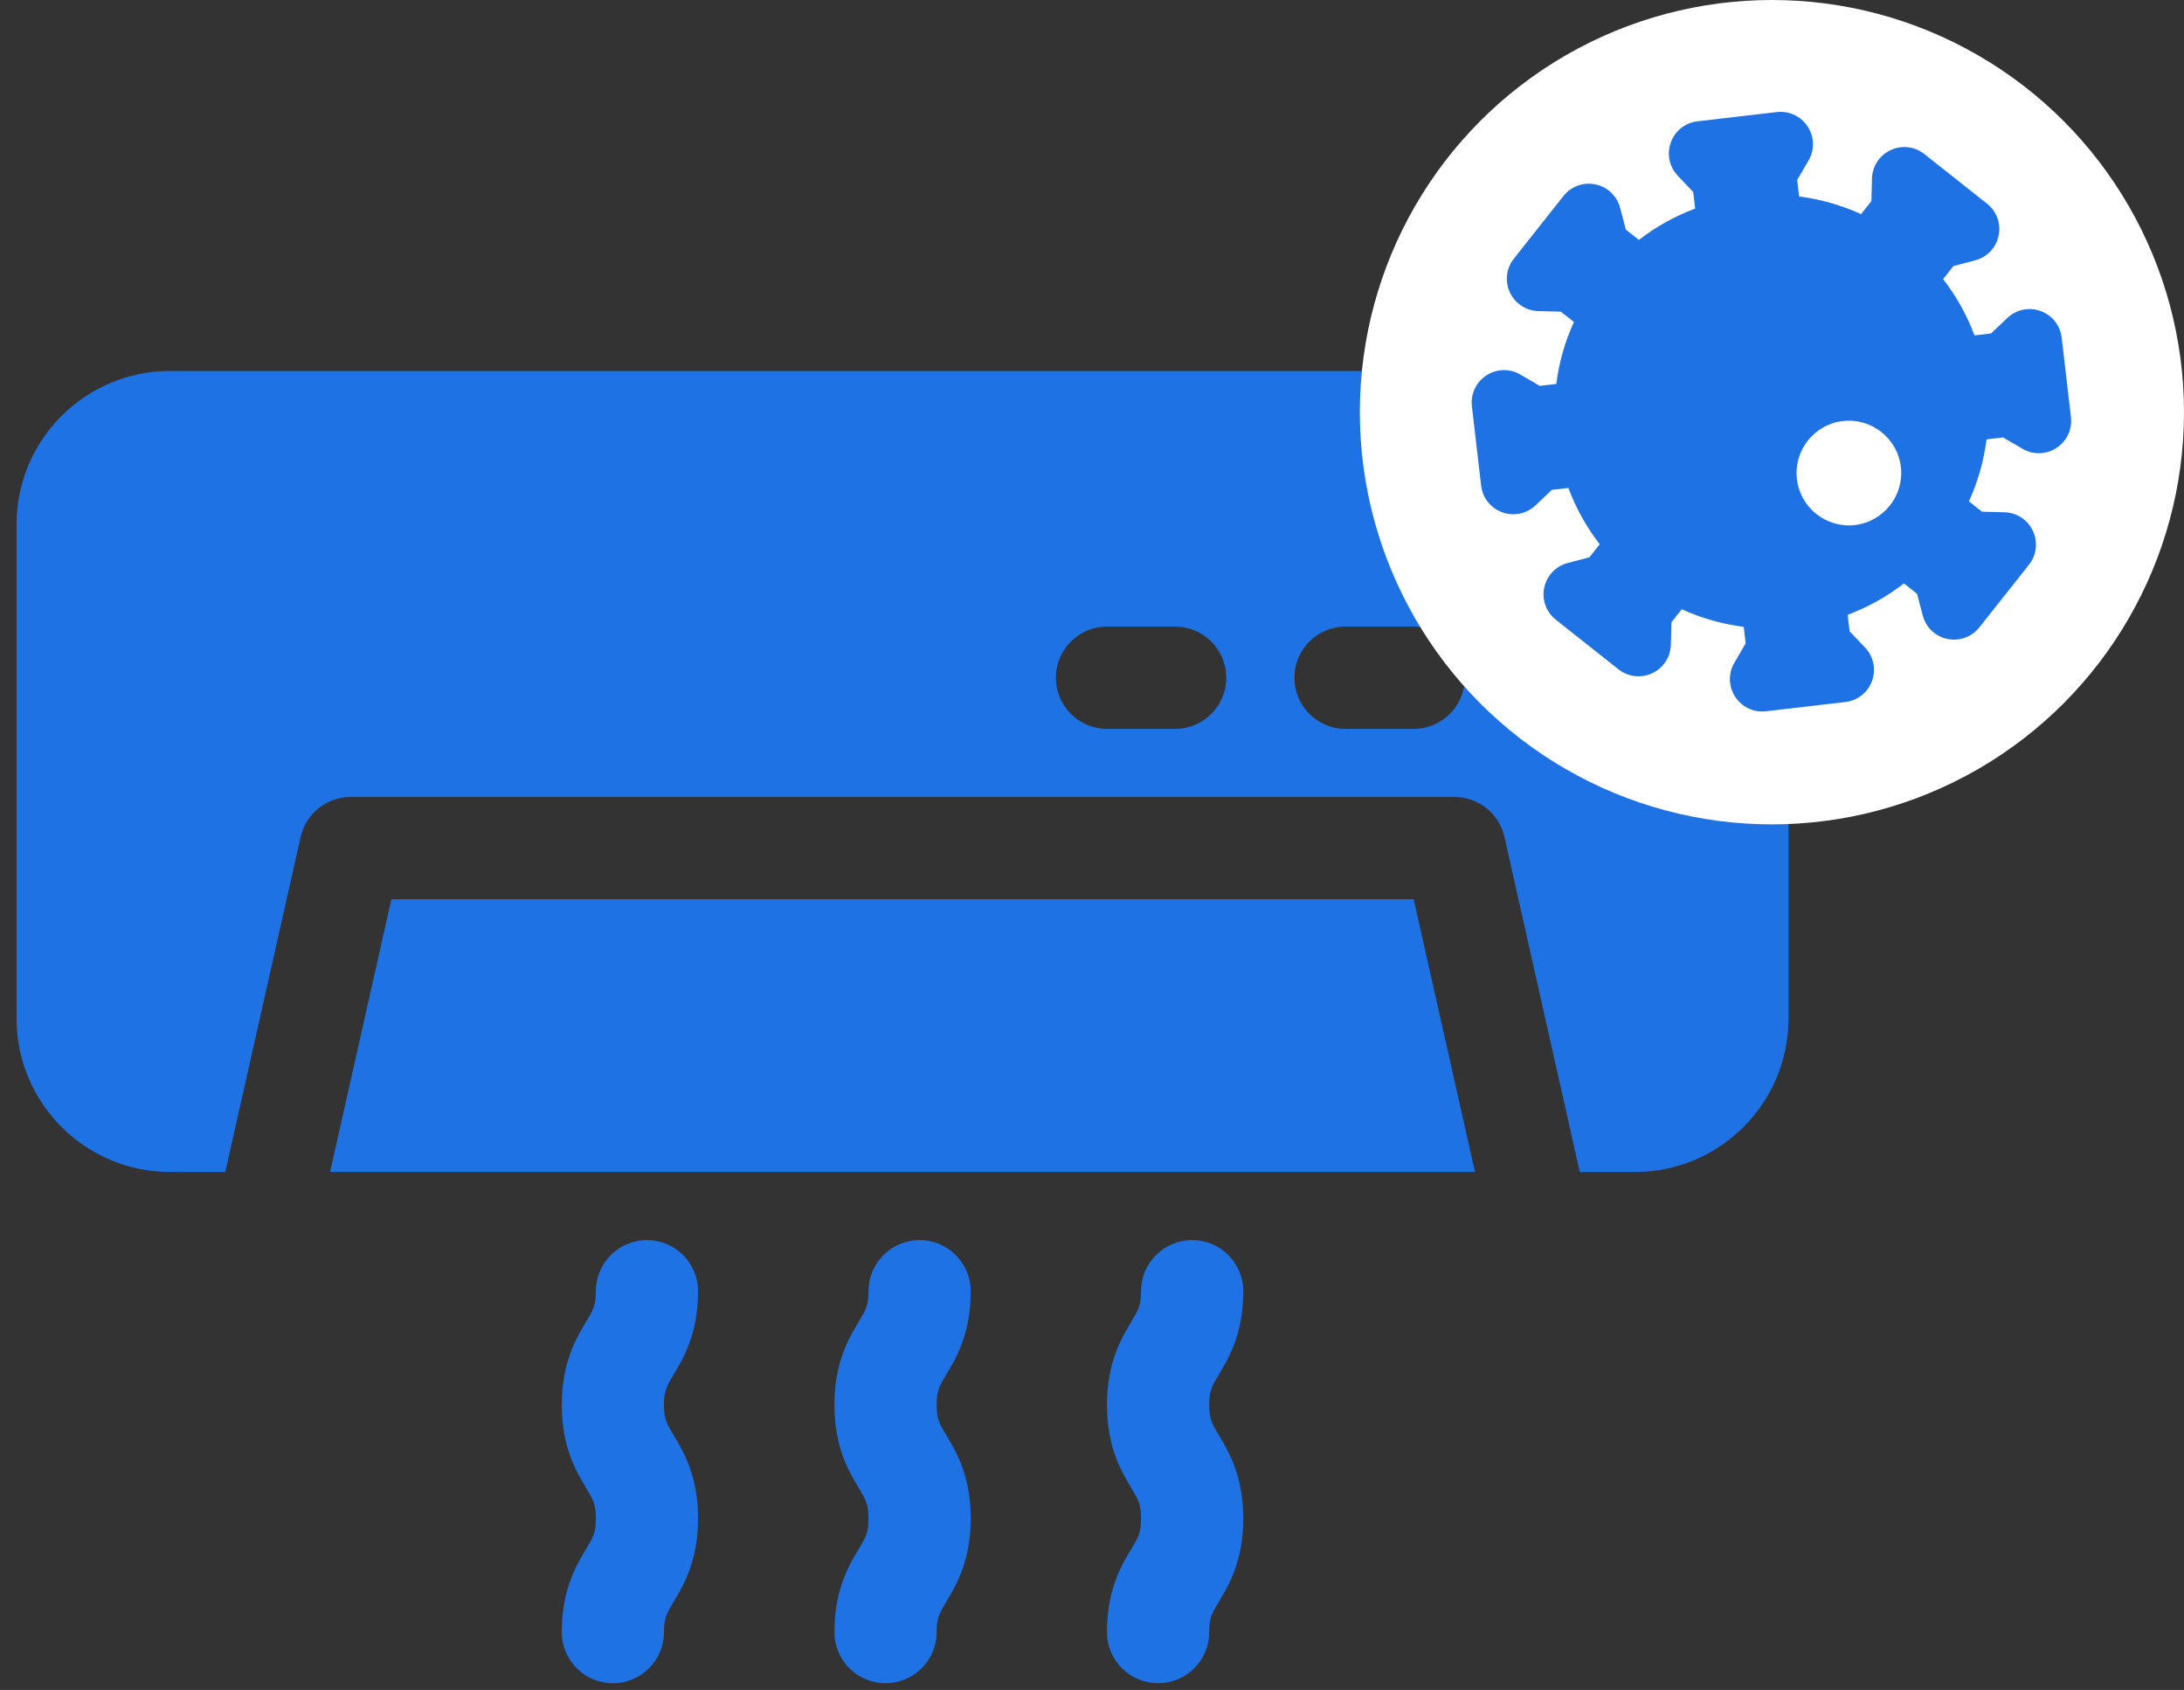 <svg width="53" height="41" viewBox="0 0 53 41" fill="none" xmlns="http://www.w3.org/2000/svg">
<rect x="0" y="0" width="53" height="41" fill="#333333" stroke="none"/>
<path d="M34.306 21.817H9.498L8.01 28.432H35.794L34.306 21.817Z" fill="#1F72E4"/>
<path d="M39.681 9H4.124C2.072 9 0.402 10.669 0.402 12.721V24.711C0.402 26.763 2.072 28.433 4.124 28.433H5.467L7.296 20.305C7.423 19.739 7.926 19.336 8.506 19.336H35.298C35.879 19.336 36.381 19.739 36.509 20.305L38.337 28.433H39.681C41.733 28.433 43.402 26.763 43.402 24.711V12.721C43.402 10.669 41.733 9 39.681 9ZM28.518 17.683H26.864C26.179 17.683 25.623 17.127 25.623 16.442C25.623 15.757 26.179 15.202 26.864 15.202H28.518C29.203 15.202 29.758 15.757 29.758 16.442C29.758 17.127 29.203 17.683 28.518 17.683ZM34.306 17.683H32.652C31.967 17.683 31.412 17.127 31.412 16.442C31.412 15.757 31.967 15.202 32.652 15.202H34.306C34.991 15.202 35.547 15.757 35.547 16.442C35.547 17.127 34.991 17.683 34.306 17.683Z" fill="#1F72E4"/>
<path d="M22.73 34.083C22.73 33.737 22.794 33.63 22.966 33.343C23.201 32.951 23.557 32.359 23.557 31.327C23.557 30.642 23.001 30.086 22.316 30.086C21.631 30.086 21.076 30.642 21.076 31.327C21.076 31.672 21.012 31.78 20.839 32.067C20.604 32.458 20.249 33.05 20.249 34.083C20.249 35.116 20.604 35.708 20.839 36.099C21.011 36.386 21.076 36.494 21.076 36.839C21.076 37.185 21.012 37.292 20.839 37.58C20.604 37.971 20.249 38.563 20.249 39.596C20.249 40.281 20.804 40.836 21.489 40.836C22.174 40.836 22.73 40.281 22.73 39.596C22.73 39.25 22.794 39.143 22.966 38.856C23.201 38.464 23.557 37.872 23.557 36.839C23.557 35.807 23.201 35.215 22.966 34.823C22.794 34.536 22.73 34.428 22.73 34.083Z" fill="#1F72E4"/>
<path d="M16.113 34.083C16.113 33.737 16.178 33.63 16.35 33.343C16.585 32.951 16.94 32.359 16.94 31.327C16.94 30.642 16.385 30.086 15.7 30.086C15.015 30.086 14.46 30.642 14.46 31.327C14.46 31.672 14.395 31.78 14.223 32.067C13.988 32.458 13.633 33.05 13.633 34.083C13.633 35.116 13.988 35.708 14.223 36.099C14.395 36.386 14.46 36.494 14.46 36.839C14.46 37.185 14.395 37.292 14.223 37.58C13.988 37.971 13.633 38.563 13.633 39.596C13.633 40.281 14.188 40.836 14.873 40.836C15.558 40.836 16.113 40.281 16.113 39.596C16.113 39.25 16.178 39.143 16.35 38.856C16.585 38.464 16.94 37.872 16.94 36.839C16.94 35.807 16.585 35.215 16.35 34.823C16.178 34.536 16.113 34.428 16.113 34.083Z" fill="#1F72E4"/>
<path d="M29.344 34.083C29.344 33.737 29.408 33.63 29.581 33.343C29.816 32.951 30.171 32.359 30.171 31.327C30.171 30.642 29.616 30.086 28.931 30.086C28.246 30.086 27.69 30.642 27.69 31.327C27.69 31.672 27.626 31.78 27.453 32.067C27.218 32.458 26.863 33.05 26.863 34.083C26.863 35.116 27.218 35.708 27.453 36.099C27.626 36.386 27.69 36.494 27.69 36.839C27.69 37.185 27.626 37.292 27.453 37.58C27.218 37.971 26.863 38.563 26.863 39.596C26.863 40.281 27.419 40.836 28.104 40.836C28.789 40.836 29.344 40.281 29.344 39.596C29.344 39.25 29.408 39.143 29.581 38.856C29.816 38.464 30.171 37.872 30.171 36.839C30.171 35.807 29.816 35.215 29.581 34.823C29.409 34.536 29.344 34.428 29.344 34.083Z" fill="#1F72E4"/>
<circle cx="43" cy="10" r="10" fill="white"/>
<path d="M49.52 7.546C49.239 7.444 48.929 7.508 48.712 7.715L48.317 8.09L47.916 8.137C47.732 7.645 47.477 7.188 47.154 6.771L47.405 6.454L47.932 6.316C48.222 6.24 48.44 6.01 48.501 5.717C48.563 5.424 48.455 5.127 48.22 4.941L46.7 3.738C46.466 3.552 46.151 3.515 45.88 3.642C45.609 3.769 45.436 4.034 45.428 4.333L45.414 4.878L45.163 5.195C44.684 4.976 44.181 4.833 43.66 4.767L43.613 4.365L43.888 3.895C44.039 3.636 44.031 3.32 43.867 3.069C43.703 2.819 43.417 2.685 43.119 2.719L41.194 2.943C40.896 2.977 40.648 3.174 40.546 3.455C40.444 3.737 40.509 4.046 40.715 4.263L41.09 4.658L41.137 5.06C40.645 5.244 40.188 5.498 39.772 5.821L39.455 5.57L39.316 5.043C39.24 4.753 39.011 4.535 38.718 4.474C38.425 4.413 38.127 4.52 37.941 4.755L36.738 6.275C36.552 6.509 36.515 6.824 36.642 7.095C36.769 7.366 37.034 7.539 37.333 7.547L37.878 7.561L38.195 7.812C37.976 8.291 37.833 8.794 37.767 9.315L37.366 9.362L36.895 9.087C36.637 8.936 36.32 8.944 36.07 9.108C35.819 9.272 35.685 9.559 35.719 9.856L35.943 11.782C35.978 12.079 36.174 12.327 36.456 12.429C36.737 12.531 37.047 12.466 37.264 12.26L37.659 11.885L38.06 11.838C38.244 12.33 38.499 12.787 38.821 13.204L38.57 13.521L38.043 13.659C37.754 13.735 37.536 13.965 37.474 14.258C37.413 14.551 37.521 14.848 37.755 15.034L39.275 16.237C39.51 16.423 39.824 16.46 40.095 16.333C40.366 16.206 40.54 15.941 40.547 15.642L40.561 15.097L40.812 14.78C41.291 14.999 41.795 15.142 42.316 15.208L42.362 15.61L42.088 16.08C41.937 16.339 41.945 16.655 42.109 16.905C42.272 17.156 42.559 17.29 42.856 17.256L44.782 17.032C45.079 16.997 45.327 16.801 45.429 16.52C45.531 16.238 45.467 15.929 45.261 15.712L44.885 15.316L44.839 14.915C45.331 14.731 45.788 14.476 46.204 14.154L46.521 14.405L46.66 14.932C46.736 15.222 46.965 15.44 47.258 15.501C47.551 15.562 47.848 15.454 48.034 15.22L49.238 13.7C49.423 13.465 49.46 13.151 49.333 12.88C49.206 12.609 48.942 12.436 48.642 12.428L48.098 12.414L47.781 12.163C47.999 11.684 48.142 11.18 48.209 10.659L48.61 10.613L49.08 10.887C49.339 11.039 49.655 11.03 49.906 10.867C50.156 10.703 50.291 10.416 50.256 10.119L50.032 8.193C49.998 7.896 49.801 7.648 49.52 7.546ZM43.606 11.623C43.525 10.927 44.026 10.295 44.721 10.215C45.417 10.134 46.048 10.634 46.129 11.329C46.21 12.025 45.71 12.657 45.014 12.738C44.319 12.818 43.687 12.318 43.606 11.623Z" fill="#1F72E4"/>
</svg>
